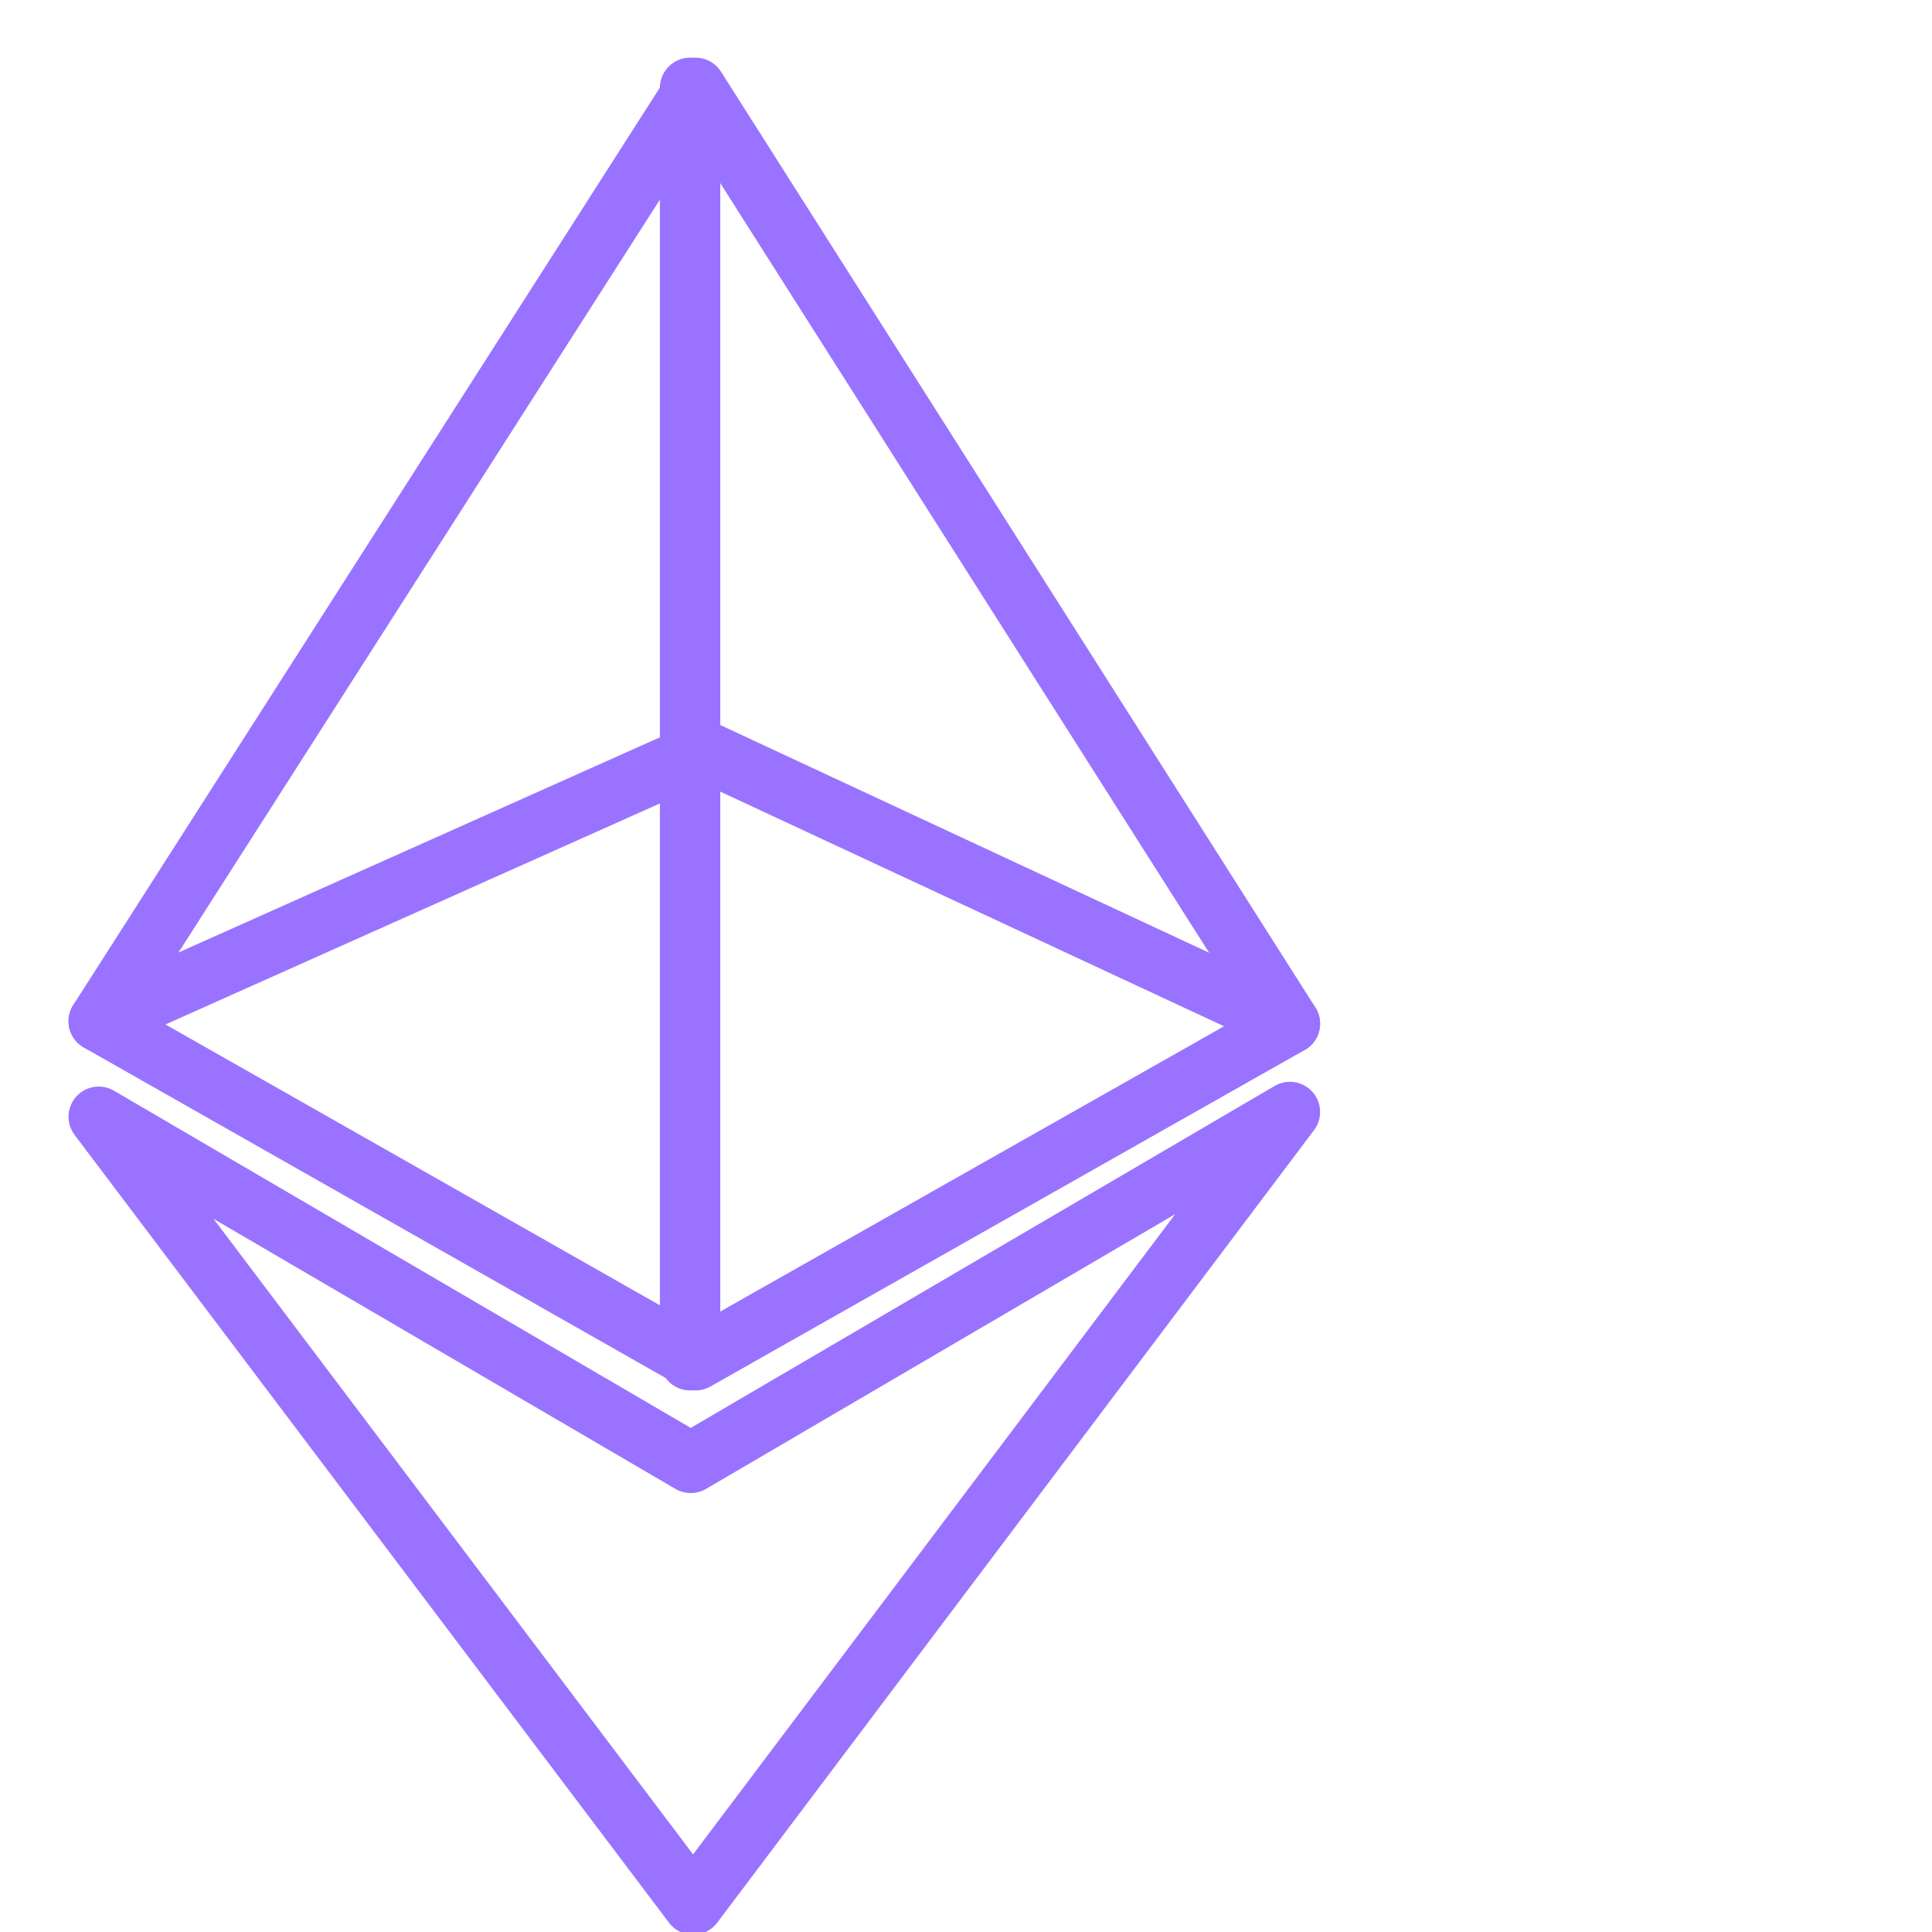 <?xml version="1.0" encoding="UTF-8"?>
<!DOCTYPE svg PUBLIC "-//W3C//DTD SVG 1.1//EN" "http://www.w3.org/Graphics/SVG/1.1/DTD/svg11.dtd">
<svg version="1.1" xmlns="http://www.w3.org/2000/svg" xmlns:xlink="http://www.w3.org/1999/xlink" x="0" y="0" width="32" height="32" viewBox="0, 0, 32, 32">
  <g id="Image">
    <g>
      <path d="M1.635,16.915 L11.52,1.455 L21.365,16.955 L11.52,22.53 L1.635,16.915 z" fill-opacity="0" stroke="#9973FF" stroke-width="1" stroke-linecap="round" stroke-linejoin="round"/>
      <path d="M1.635,18.497 L11.441,24.23 L21.365,18.418 L11.48,31.545 L1.635,18.497 z" fill-opacity="0" stroke="#9973FF" stroke-width="1" stroke-linecap="round" stroke-linejoin="round"/>
      <path d="M11.659,12.434 L1.635,16.915 L11.659,12.434 z" fill-opacity="0" stroke="#9973FF" stroke-width="1" stroke-linecap="round" stroke-linejoin="round"/>
      <path d="M11.659,12.434 L21.365,16.955 L11.659,12.434 z" fill-opacity="0" stroke="#9973FF" stroke-width="1" stroke-linecap="round" stroke-linejoin="round"/>
      <path d="M11.43,1.455 L11.43,22.53" fill-opacity="0" stroke="#9973FF" stroke-width="1" stroke-linecap="round" stroke-linejoin="round"/>
    </g>
  </g>
</svg>

